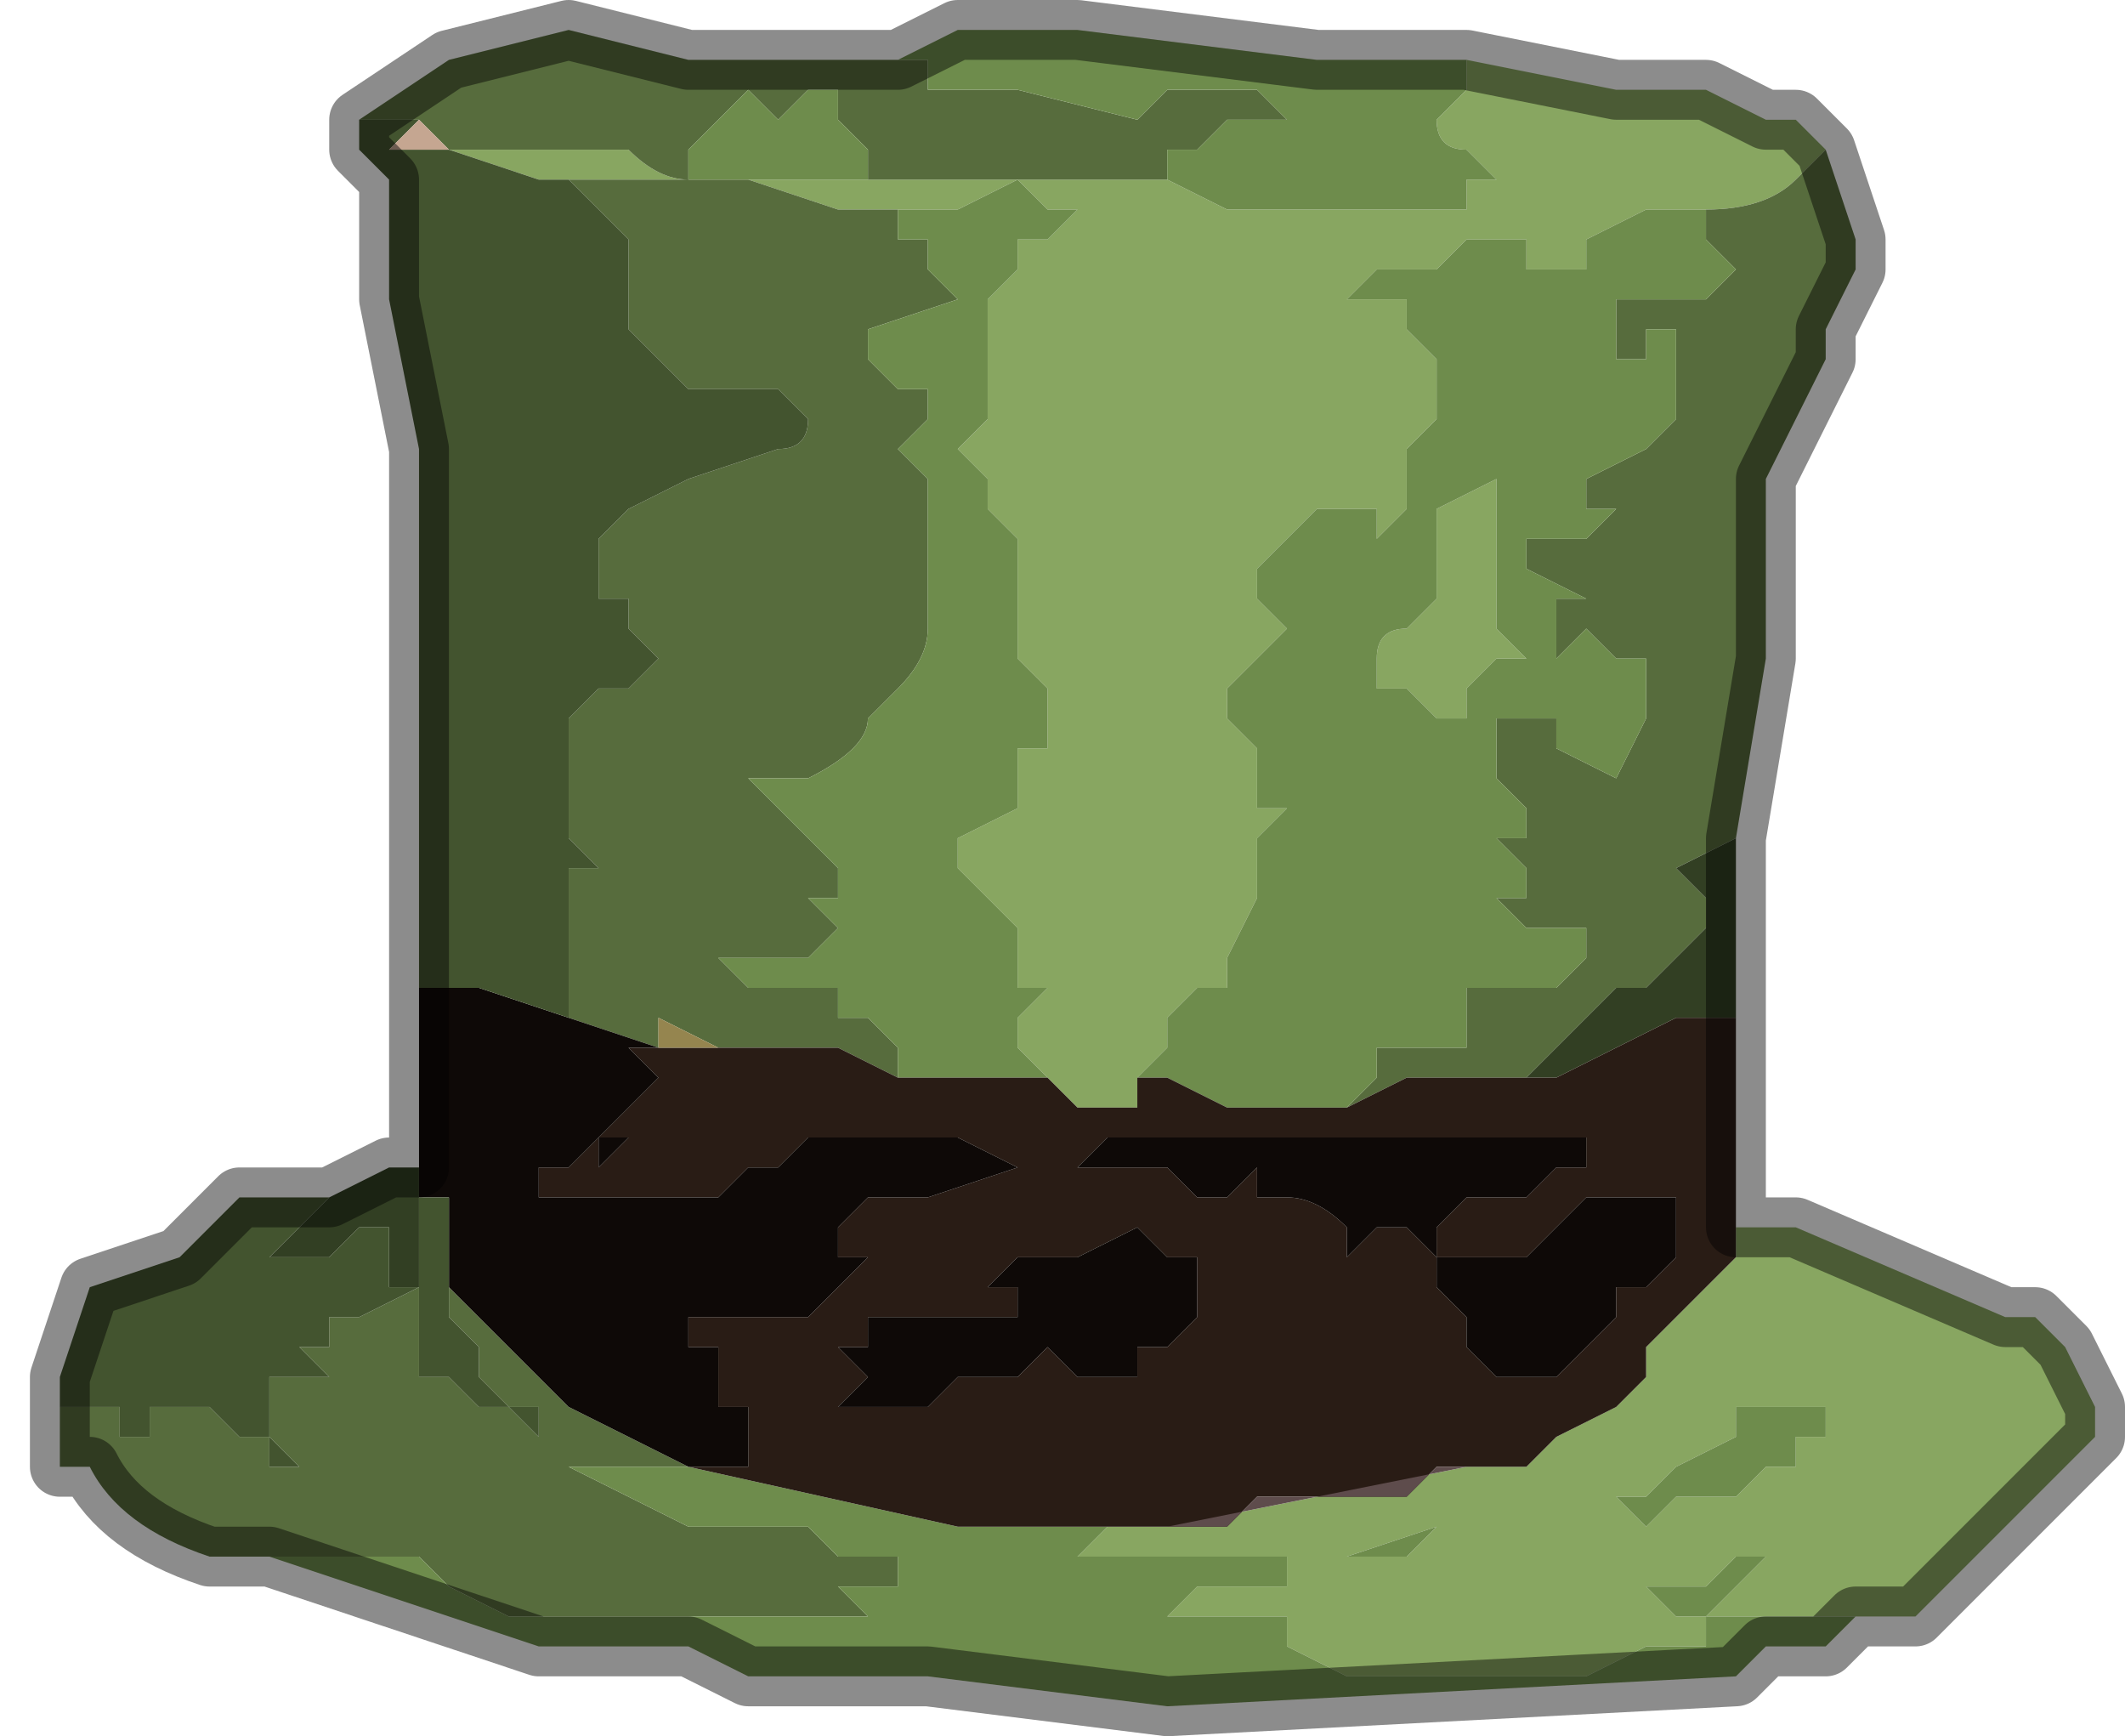 <?xml version="1.0" encoding="UTF-8" standalone="no"?>
<svg xmlns:xlink="http://www.w3.org/1999/xlink" height="2.9px" width="3.55px" xmlns="http://www.w3.org/2000/svg">
  <g transform="matrix(1.0, 0.0, 0.0, 1.0, 2.05, 1.8)">
    <path d="M0.85 0.25 L0.95 0.25 1.3 0.4 Q1.35 0.4 1.35 0.4 L1.4 0.45 1.45 0.55 1.45 0.6 1.4 0.65 1.35 0.7 1.25 0.8 1.15 0.9 1.05 0.9 1.0 0.9 0.9 0.9 0.85 0.9 0.8 0.9 0.75 0.9 0.8 0.9 0.8 0.95 0.75 0.95 0.7 0.95 0.6 1.0 0.5 1.0 0.3 1.0 0.25 1.0 0.2 1.0 0.1 0.95 0.05 0.95 0.1 0.95 0.1 0.9 0.05 0.9 0.0 0.9 -0.05 0.9 -0.1 0.9 -0.05 0.85 0.0 0.85 0.05 0.85 0.1 0.85 0.1 0.8 0.3 0.8 0.35 0.75 0.2 0.8 -0.05 0.8 -0.25 0.8 -0.3 0.8 -0.25 0.8 -0.25 0.8 -0.2 0.75 -0.15 0.75 -0.15 0.75 -0.25 0.75 -0.1 0.75 0.4 0.65 0.45 0.65 0.5 0.65 0.55 0.6 0.65 0.55 0.7 0.5 0.7 0.45 0.75 0.4 0.8 0.35 0.85 0.3 0.85 0.25 M0.4 -1.7 L0.65 -1.65 0.8 -1.65 0.9 -1.6 0.95 -1.6 1.0 -1.55 0.95 -1.5 Q0.9 -1.45 0.8 -1.45 L0.7 -1.45 0.6 -1.4 0.6 -1.35 0.5 -1.35 0.5 -1.4 0.45 -1.4 0.4 -1.4 0.35 -1.35 0.3 -1.35 0.25 -1.35 0.2 -1.3 0.2 -1.3 0.3 -1.3 0.3 -1.25 0.35 -1.2 0.35 -1.1 0.3 -1.05 0.3 -1.05 0.3 -0.95 0.25 -0.9 0.25 -0.95 0.2 -0.95 0.15 -0.95 0.1 -0.9 0.05 -0.85 0.05 -0.8 0.1 -0.75 0.05 -0.7 0.0 -0.65 0.0 -0.6 0.05 -0.55 0.05 -0.45 0.1 -0.45 0.05 -0.4 0.05 -0.35 0.05 -0.3 0.0 -0.2 0.0 -0.15 -0.05 -0.15 -0.1 -0.1 -0.1 -0.05 -0.15 0.0 -0.15 0.05 -0.25 0.05 -0.3 0.0 -0.3 0.0 -0.35 -0.05 -0.35 -0.1 -0.3 -0.15 -0.35 -0.15 -0.35 -0.25 -0.4 -0.3 -0.4 -0.3 -0.45 -0.35 -0.45 -0.35 -0.45 -0.4 -0.35 -0.45 -0.4 -0.45 -0.4 -0.45 -0.35 -0.45 -0.35 -0.5 -0.35 -0.55 -0.3 -0.55 -0.3 -0.65 -0.35 -0.7 -0.35 -0.75 -0.35 -0.9 -0.4 -0.95 -0.4 -1.0 -0.45 -1.05 -0.4 -1.1 -0.4 -1.15 -0.4 -1.3 -0.35 -1.35 -0.35 -1.4 -0.3 -1.4 -0.25 -1.45 -0.3 -1.45 -0.35 -1.5 -0.3 -1.5 -0.1 -1.5 0.0 -1.45 0.25 -1.45 0.4 -1.45 0.4 -1.5 0.45 -1.5 0.45 -1.5 Q0.4 -1.55 0.4 -1.55 0.35 -1.55 0.35 -1.6 L0.4 -1.65 0.4 -1.7 M0.45 -1.0 L0.45 -0.9 0.45 -0.85 0.45 -0.75 0.5 -0.7 0.45 -0.7 0.4 -0.65 0.4 -0.6 0.35 -0.6 0.35 -0.6 0.3 -0.65 0.25 -0.65 0.25 -0.7 Q0.25 -0.75 0.3 -0.75 L0.35 -0.8 0.35 -0.8 0.35 -0.9 0.35 -0.95 0.45 -1.0 0.45 -1.0 M0.85 0.55 L0.85 0.6 0.75 0.65 0.7 0.7 0.65 0.7 0.7 0.75 0.75 0.7 0.85 0.7 0.9 0.65 0.95 0.65 0.95 0.6 1.0 0.6 1.0 0.55 0.95 0.55 0.9 0.55 0.85 0.55 M0.8 0.85 L0.75 0.85 0.7 0.85 0.75 0.9 0.8 0.9 0.85 0.85 0.9 0.8 0.85 0.8 0.8 0.85 M-0.6 -1.5 L-0.6 -1.5 -0.35 -1.5 -0.45 -1.45 -0.55 -1.45 -0.65 -1.45 -0.8 -1.5 -0.9 -1.5 -1.1 -1.5 -1.15 -1.5 -1.3 -1.55 -1.25 -1.55 -1.1 -1.55 -1.0 -1.55 Q-0.95 -1.5 -0.9 -1.5 L-0.8 -1.5 -0.6 -1.5 -0.6 -1.5 M-0.1 0.75 L-0.15 0.75 -0.1 0.75 -0.1 0.75" fill="#88a661" fill-rule="evenodd" stroke="none"/>
    <path d="M1.0 -1.55 L1.05 -1.4 1.05 -1.35 1.0 -1.25 1.0 -1.2 0.9 -1.0 0.9 -0.7 0.85 -0.4 0.85 -0.4 0.75 -0.35 0.8 -0.3 0.8 -0.25 0.75 -0.2 0.7 -0.15 0.7 -0.15 0.65 -0.15 0.6 -0.1 0.55 -0.05 0.5 0.0 0.45 0.0 0.45 0.0 0.4 0.0 0.35 0.0 0.3 0.0 0.2 0.05 0.25 0.0 0.25 -0.05 0.3 -0.05 0.35 -0.05 0.4 -0.05 0.4 -0.1 0.4 -0.15 0.45 -0.15 0.5 -0.15 Q0.5 -0.15 0.55 -0.15 L0.6 -0.2 0.6 -0.25 0.55 -0.25 Q0.5 -0.25 0.5 -0.25 L0.45 -0.3 0.5 -0.3 0.5 -0.35 0.45 -0.4 0.5 -0.4 0.5 -0.45 0.45 -0.5 0.45 -0.6 Q0.45 -0.6 0.5 -0.6 L0.55 -0.6 0.55 -0.55 0.65 -0.5 0.65 -0.5 0.7 -0.6 0.7 -0.7 Q0.65 -0.7 0.65 -0.7 L0.6 -0.75 0.55 -0.7 0.55 -0.75 0.55 -0.8 0.6 -0.8 0.5 -0.85 0.5 -0.9 0.55 -0.9 0.6 -0.9 0.6 -0.9 0.65 -0.95 0.6 -0.95 0.6 -1.0 0.7 -1.05 0.75 -1.1 0.75 -1.15 0.75 -1.25 0.7 -1.25 0.7 -1.2 0.65 -1.2 0.65 -1.3 0.7 -1.3 0.75 -1.3 0.8 -1.3 0.85 -1.35 0.8 -1.4 0.8 -1.45 Q0.9 -1.45 0.95 -1.5 L1.0 -1.55 M-1.6 0.8 L-1.7 0.8 Q-1.85 0.75 -1.9 0.65 L-1.95 0.65 -1.95 0.55 -1.9 0.55 -1.85 0.55 -1.85 0.55 -1.85 0.6 Q-1.85 0.6 -1.8 0.6 L-1.8 0.55 -1.8 0.55 -1.75 0.55 -1.75 0.55 -1.7 0.55 -1.65 0.6 -1.6 0.6 -1.6 0.65 -1.55 0.65 -1.5 0.65 -1.5 0.65 -1.55 0.65 -1.55 0.65 -1.6 0.6 -1.6 0.55 -1.6 0.5 -1.55 0.5 -1.5 0.5 -1.55 0.45 -1.5 0.45 -1.5 0.4 -1.5 0.4 -1.45 0.4 -1.45 0.4 -1.35 0.35 -1.35 0.45 -1.35 0.5 -1.3 0.5 -1.3 0.5 -1.25 0.55 -1.25 0.55 -1.2 0.55 -1.15 0.6 -1.1 0.6 -1.1 0.6 -1.15 0.6 -1.15 0.55 Q-1.2 0.55 -1.2 0.55 L-1.25 0.5 -1.25 0.45 -1.25 0.45 -1.3 0.4 -1.3 0.35 -1.1 0.55 -0.9 0.65 -1.0 0.65 -1.0 0.65 -1.05 0.65 -1.1 0.65 -1.1 0.65 -0.9 0.75 -0.75 0.75 -0.7 0.75 -0.7 0.75 -0.65 0.8 -0.6 0.8 -0.55 0.8 -0.55 0.85 -0.6 0.85 -0.65 0.85 -0.65 0.85 -0.6 0.9 -0.45 0.9 -0.45 0.9 -0.6 0.9 -0.65 0.9 -0.7 0.9 -0.8 0.9 -0.9 0.9 -0.95 0.9 -0.95 0.9 -1.0 0.9 -1.0 0.9 -1.05 0.9 -1.1 0.9 -1.15 0.9 -1.2 0.9 -1.3 0.85 -1.3 0.85 -1.35 0.8 -1.35 0.8 -1.4 0.8 -1.45 0.8 -1.45 0.8 -1.5 0.8 -1.5 0.8 -1.55 0.8 -1.55 0.8 -1.6 0.8 M-1.45 -1.6 L-1.3 -1.7 -1.1 -1.75 -0.9 -1.7 -0.65 -1.7 -0.55 -1.7 -0.55 -1.7 -0.55 -1.7 -0.5 -1.7 -0.5 -1.65 -0.4 -1.65 -0.4 -1.65 -0.35 -1.65 -0.15 -1.6 -0.1 -1.65 -0.05 -1.65 0.05 -1.65 0.1 -1.6 0.1 -1.6 0.05 -1.6 0.0 -1.6 Q-0.05 -1.55 -0.05 -1.55 L-0.1 -1.55 -0.1 -1.5 -0.3 -1.5 -0.35 -1.5 -0.6 -1.5 -0.6 -1.5 -0.6 -1.55 -0.65 -1.6 -0.65 -1.6 -0.65 -1.65 -0.7 -1.65 -0.75 -1.6 -0.8 -1.65 -0.8 -1.65 -0.85 -1.6 -0.9 -1.55 -0.9 -1.5 -0.8 -1.5 -0.65 -1.45 -0.55 -1.45 -0.55 -1.4 -0.5 -1.4 -0.5 -1.35 -0.5 -1.35 -0.45 -1.3 -0.6 -1.25 -0.6 -1.2 -0.55 -1.15 -0.5 -1.15 -0.5 -1.1 -0.55 -1.05 -0.5 -1.0 -0.5 -0.95 -0.5 -0.9 -0.5 -0.8 -0.5 -0.75 Q-0.5 -0.7 -0.55 -0.65 L-0.6 -0.6 -0.6 -0.6 Q-0.6 -0.55 -0.7 -0.5 L-0.75 -0.5 -0.8 -0.5 -0.65 -0.35 -0.65 -0.3 -0.7 -0.3 -0.65 -0.25 -0.65 -0.25 -0.7 -0.2 Q-0.7 -0.2 -0.75 -0.2 L-0.8 -0.2 -0.85 -0.2 -0.85 -0.2 -0.8 -0.15 -0.8 -0.15 -0.7 -0.15 -0.65 -0.15 -0.65 -0.1 -0.6 -0.1 -0.55 -0.05 -0.55 0.0 -0.65 -0.05 -0.8 -0.05 -0.85 -0.05 -0.95 -0.1 -0.95 -0.05 -1.1 -0.1 -1.1 -0.15 -1.1 -0.2 -1.1 -0.3 -1.1 -0.35 -1.05 -0.35 -1.1 -0.4 -1.1 -0.5 -1.1 -0.6 -1.05 -0.65 -1.0 -0.65 -0.95 -0.7 -1.0 -0.75 Q-1.05 -0.75 -1.05 -0.75 L-1.0 -0.75 -1.0 -0.8 -1.05 -0.8 -1.05 -0.9 -1.05 -0.9 -1.0 -0.95 -1.0 -0.95 -0.9 -1.0 -0.75 -1.05 Q-0.7 -1.05 -0.7 -1.1 L-0.7 -1.15 Q-0.7 -1.1 -0.7 -1.1 L-0.75 -1.15 -0.8 -1.15 -0.9 -1.15 -0.95 -1.2 -1.0 -1.25 -1.0 -1.3 -1.0 -1.4 -1.05 -1.45 -1.1 -1.5 -1.15 -1.5 -1.1 -1.5 -0.9 -1.5 Q-0.95 -1.5 -1.0 -1.55 L-1.1 -1.55 -1.25 -1.55 -1.3 -1.55 -1.35 -1.6 -1.35 -1.6 -1.45 -1.6 -1.45 -1.6 M-0.35 -1.5 L-0.35 -1.5" fill="#576c3d" fill-rule="evenodd" stroke="none"/>
    <path d="M1.05 0.9 L1.0 0.95 0.95 0.95 0.9 0.95 0.85 1.0 -0.1 1.05 -0.5 1.0 -0.8 1.0 -0.9 0.95 -1.0 0.95 -1.15 0.95 -1.6 0.8 -1.55 0.8 -1.55 0.8 -1.5 0.8 -1.5 0.8 -1.45 0.8 -1.45 0.8 -1.4 0.8 -1.35 0.8 -1.35 0.8 -1.3 0.85 -1.3 0.85 -1.2 0.9 -1.15 0.9 -1.1 0.9 -1.05 0.9 -1.0 0.9 -1.0 0.9 -0.95 0.9 -0.95 0.9 -0.9 0.9 -0.8 0.9 -0.7 0.9 -0.65 0.9 -0.6 0.9 -0.45 0.9 -0.45 0.9 -0.6 0.9 -0.65 0.85 -0.65 0.85 -0.6 0.85 -0.55 0.85 -0.55 0.8 -0.6 0.8 -0.65 0.8 -0.7 0.75 -0.7 0.75 -0.75 0.75 -0.9 0.75 -1.1 0.65 -1.1 0.65 -1.05 0.65 -1.0 0.65 -1.0 0.65 -0.9 0.65 -0.45 0.75 -0.25 0.75 -0.15 0.75 -0.15 0.75 -0.2 0.75 -0.25 0.8 -0.25 0.8 -0.3 0.8 -0.25 0.8 -0.05 0.8 0.2 0.8 0.35 0.75 0.3 0.8 0.1 0.8 0.1 0.85 0.05 0.85 0.0 0.85 -0.05 0.85 -0.1 0.9 -0.05 0.9 0.0 0.9 0.05 0.9 0.1 0.9 0.1 0.95 0.05 0.95 0.1 0.95 0.2 1.0 0.25 1.0 0.3 1.0 0.5 1.0 0.6 1.0 0.7 0.95 0.75 0.95 0.8 0.95 0.8 0.9 0.75 0.9 0.8 0.9 0.85 0.9 0.9 0.9 1.0 0.9 1.05 0.9 M-0.55 -1.7 L-0.45 -1.75 -0.35 -1.75 -0.25 -1.75 0.15 -1.7 0.25 -1.7 0.4 -1.7 0.4 -1.65 0.35 -1.6 Q0.35 -1.55 0.4 -1.55 0.4 -1.55 0.45 -1.5 L0.45 -1.5 0.4 -1.5 0.4 -1.45 0.25 -1.45 0.0 -1.45 -0.1 -1.5 -0.1 -1.55 -0.05 -1.55 Q-0.05 -1.55 0.0 -1.6 L0.05 -1.6 0.1 -1.6 0.1 -1.6 0.05 -1.65 -0.05 -1.65 -0.1 -1.65 -0.15 -1.6 -0.35 -1.65 -0.4 -1.65 -0.4 -1.65 -0.5 -1.65 -0.5 -1.7 -0.55 -1.7 -0.55 -1.7 M0.8 -1.45 L0.8 -1.4 0.85 -1.35 0.8 -1.3 0.75 -1.3 0.7 -1.3 0.65 -1.3 0.65 -1.2 0.7 -1.2 0.7 -1.25 0.75 -1.25 0.75 -1.15 0.75 -1.1 0.7 -1.05 0.6 -1.0 0.6 -0.95 0.65 -0.95 0.6 -0.9 0.6 -0.9 0.55 -0.9 0.5 -0.9 0.5 -0.85 0.6 -0.8 0.55 -0.8 0.55 -0.75 0.55 -0.7 0.6 -0.75 0.65 -0.7 Q0.65 -0.7 0.7 -0.7 L0.7 -0.6 0.65 -0.5 0.65 -0.5 0.55 -0.55 0.55 -0.6 0.5 -0.6 Q0.45 -0.6 0.45 -0.6 L0.45 -0.5 0.5 -0.45 0.5 -0.4 0.45 -0.4 0.5 -0.35 0.5 -0.3 0.45 -0.3 0.5 -0.25 Q0.5 -0.25 0.55 -0.25 L0.6 -0.25 0.6 -0.2 0.55 -0.15 Q0.5 -0.15 0.5 -0.15 L0.45 -0.15 0.4 -0.15 0.4 -0.1 0.4 -0.05 0.35 -0.05 0.3 -0.05 0.25 -0.05 0.25 0.0 0.2 0.05 0.0 0.05 -0.1 0.0 -0.15 0.0 -0.1 -0.05 -0.1 -0.1 -0.05 -0.15 0.0 -0.15 0.0 -0.2 0.05 -0.3 0.05 -0.35 0.05 -0.4 0.1 -0.45 0.05 -0.45 0.05 -0.55 0.0 -0.6 0.0 -0.65 0.05 -0.7 0.1 -0.75 0.05 -0.8 0.05 -0.85 0.1 -0.9 0.15 -0.95 0.2 -0.95 0.25 -0.95 0.25 -0.9 0.3 -0.95 0.3 -1.05 0.3 -1.05 0.35 -1.1 0.35 -1.2 0.3 -1.25 0.3 -1.3 0.2 -1.3 0.2 -1.3 0.25 -1.35 0.3 -1.35 0.35 -1.35 0.4 -1.4 0.45 -1.4 0.5 -1.4 0.5 -1.35 0.6 -1.35 0.6 -1.4 0.7 -1.45 0.8 -1.45 M-0.35 -1.5 L-0.3 -1.45 -0.25 -1.45 -0.3 -1.4 -0.35 -1.4 -0.35 -1.35 -0.4 -1.3 -0.4 -1.15 -0.4 -1.1 -0.45 -1.05 -0.4 -1.0 -0.4 -0.95 -0.35 -0.9 -0.35 -0.75 -0.35 -0.7 -0.3 -0.65 -0.3 -0.55 -0.35 -0.55 -0.35 -0.5 -0.35 -0.45 -0.4 -0.45 -0.4 -0.45 -0.35 -0.45 -0.45 -0.4 -0.45 -0.35 -0.45 -0.35 -0.4 -0.3 -0.4 -0.3 -0.35 -0.25 -0.35 -0.15 -0.3 -0.15 -0.35 -0.1 -0.35 -0.05 -0.3 0.0 -0.3 0.0 -0.35 0.0 -0.45 0.0 -0.45 0.0 -0.55 0.0 -0.55 -0.05 -0.6 -0.1 -0.65 -0.1 -0.65 -0.15 -0.7 -0.15 -0.8 -0.15 -0.8 -0.15 -0.85 -0.2 -0.85 -0.2 -0.8 -0.2 -0.75 -0.2 Q-0.7 -0.2 -0.7 -0.2 L-0.65 -0.25 -0.65 -0.25 -0.7 -0.3 -0.65 -0.3 -0.65 -0.35 -0.8 -0.5 -0.75 -0.5 -0.7 -0.5 Q-0.6 -0.55 -0.6 -0.6 L-0.6 -0.6 -0.55 -0.65 Q-0.5 -0.7 -0.5 -0.75 L-0.5 -0.8 -0.5 -0.9 -0.5 -0.95 -0.5 -1.0 -0.55 -1.05 -0.5 -1.1 -0.5 -1.15 -0.55 -1.15 -0.6 -1.2 -0.6 -1.25 -0.45 -1.3 -0.5 -1.35 -0.5 -1.35 -0.5 -1.4 -0.55 -1.4 -0.55 -1.45 -0.45 -1.45 -0.35 -1.5 -0.35 -1.5 M0.45 -1.0 L0.45 -1.0 0.35 -0.95 0.35 -0.9 0.35 -0.8 0.35 -0.8 0.3 -0.75 Q0.25 -0.75 0.25 -0.7 L0.25 -0.65 0.3 -0.65 0.35 -0.6 0.35 -0.6 0.4 -0.6 0.4 -0.65 0.45 -0.7 0.5 -0.7 0.45 -0.75 0.45 -0.85 0.45 -0.9 0.45 -1.0 M0.35 -0.5 L0.35 -0.55 0.35 -0.5 M-0.25 0.75 L-0.25 0.75 M-0.9 0.65 L-0.9 0.65 M0.85 0.55 L0.9 0.55 0.95 0.55 1.0 0.55 1.0 0.6 0.95 0.6 0.95 0.65 0.9 0.65 0.85 0.7 0.75 0.7 0.7 0.75 0.65 0.7 0.7 0.7 0.75 0.65 0.85 0.6 0.85 0.55 M0.8 0.85 L0.85 0.8 0.9 0.8 0.85 0.85 0.8 0.9 0.75 0.9 0.7 0.85 0.75 0.85 0.8 0.85 M-0.9 -1.5 L-0.9 -1.55 -0.85 -1.6 -0.8 -1.65 -0.8 -1.65 -0.75 -1.6 -0.7 -1.65 -0.65 -1.65 -0.65 -1.6 -0.65 -1.6 -0.6 -1.55 -0.6 -1.5 -0.6 -1.5 -0.8 -1.5 -0.9 -1.5 M-0.1 0.75 L-0.1 0.75 -0.15 0.75 -0.1 0.75" fill="#6e8c4c" fill-rule="evenodd" stroke="none"/>
    <path d="M0.85 -0.4 L0.85 -0.1 0.75 -0.1 0.65 -0.05 0.55 0.0 0.45 0.0 0.45 0.0 0.45 0.0 0.5 0.0 0.55 -0.05 0.6 -0.1 0.65 -0.15 0.7 -0.15 0.7 -0.15 0.75 -0.2 0.8 -0.25 0.8 -0.3 0.75 -0.35 0.85 -0.4 0.85 -0.4 M-1.5 0.2 L-1.4 0.15 -1.35 0.15 -1.35 0.2 -1.35 0.3 -1.35 0.35 -1.4 0.35 -1.4 0.3 -1.45 0.3 -1.4 0.3 -1.4 0.25 -1.45 0.25 -1.45 0.25 -1.5 0.3 -1.55 0.3 -1.6 0.3 -1.6 0.3 -1.55 0.25 -1.5 0.2 -1.5 0.2" fill="#323f23" fill-rule="evenodd" stroke="none"/>
    <path d="M0.85 -0.1 L0.85 0.15 0.85 0.25 0.85 0.3 0.8 0.35 0.75 0.4 0.7 0.45 0.7 0.5 0.65 0.55 0.55 0.6 0.5 0.65 0.45 0.65 0.4 0.65 0.35 0.65 0.3 0.7 0.25 0.7 0.2 0.7 0.05 0.7 0.0 0.75 -0.05 0.75 -0.1 0.75 -0.15 0.75 -0.2 0.75 -0.25 0.75 -0.45 0.75 -0.9 0.65 -0.85 0.65 -0.8 0.65 -0.75 0.7 -0.8 0.65 -0.8 0.55 -0.85 0.55 -0.85 0.5 -0.85 0.45 -0.9 0.45 -0.9 0.4 -0.85 0.4 -0.8 0.4 -0.75 0.4 -0.7 0.4 -0.65 0.35 -0.65 0.35 -0.6 0.3 -0.65 0.3 -0.65 0.25 -0.6 0.2 -0.6 0.2 -0.55 0.2 -0.5 0.2 -0.35 0.15 -0.3 0.15 -0.35 0.15 -0.45 0.1 -0.45 0.1 -0.5 0.1 -0.55 0.1 -0.6 0.1 -0.6 0.1 -0.65 0.1 -0.7 0.1 -0.7 0.1 -0.75 0.15 -0.8 0.15 -0.85 0.2 -0.85 0.2 -0.95 0.2 -0.95 0.2 -1.0 0.2 -1.05 0.2 -1.15 0.2 -1.15 0.2 -1.15 0.15 -1.1 0.15 -1.1 0.15 -1.05 0.1 -1.05 0.15 -1.0 0.1 -1.05 0.1 -1.0 0.05 -0.95 0.0 -0.95 0.0 -1.0 -0.05 -0.95 -0.05 -0.8 -0.05 -0.65 -0.05 -0.55 0.0 -0.45 0.0 -0.45 0.0 -0.35 0.0 -0.3 0.0 -0.25 0.05 -0.15 0.05 -0.15 0.0 -0.1 0.0 0.0 0.05 0.2 0.05 0.3 0.0 0.35 0.0 0.4 0.0 0.45 0.0 0.45 0.0 0.55 0.0 0.65 -0.05 0.75 -0.1 0.85 -0.1 M-0.25 0.15 L-0.25 0.15 -0.1 0.15 -0.05 0.2 0.0 0.2 0.05 0.15 0.05 0.2 0.1 0.2 Q0.15 0.2 0.2 0.25 L0.2 0.3 0.25 0.25 0.3 0.25 0.35 0.3 0.35 0.25 0.4 0.2 0.45 0.2 0.5 0.2 0.55 0.15 0.6 0.15 0.6 0.1 0.55 0.1 0.5 0.1 0.4 0.1 0.25 0.1 0.15 0.1 0.1 0.1 0.0 0.1 -0.05 0.1 -0.1 0.1 -0.2 0.1 -0.2 0.1 -0.25 0.15 -0.3 0.15 -0.3 0.15 -0.25 0.15 M0.55 0.25 L0.5 0.3 0.4 0.3 0.35 0.3 0.35 0.35 0.4 0.4 0.4 0.45 0.45 0.5 0.5 0.5 0.55 0.5 0.6 0.45 0.65 0.4 0.65 0.35 Q0.65 0.35 0.7 0.35 L0.75 0.3 0.75 0.2 0.7 0.2 0.65 0.2 0.6 0.2 0.55 0.25 M-0.25 0.3 L-0.3 0.3 -0.35 0.3 -0.35 0.3 -0.4 0.35 -0.35 0.35 -0.35 0.4 -0.4 0.4 -0.45 0.4 -0.45 0.4 -0.5 0.4 -0.55 0.4 -0.55 0.4 -0.6 0.4 -0.6 0.45 -0.6 0.45 -0.65 0.45 -0.65 0.45 -0.65 0.45 -0.6 0.5 -0.6 0.5 -0.65 0.55 -0.6 0.55 -0.6 0.55 -0.5 0.55 -0.45 0.5 -0.35 0.5 -0.3 0.45 -0.3 0.45 -0.25 0.5 -0.25 0.5 -0.15 0.5 -0.15 0.45 -0.1 0.45 -0.05 0.4 -0.05 0.35 -0.05 0.3 -0.1 0.3 -0.15 0.25 -0.15 0.25 -0.25 0.3 -0.25 0.3" fill="#291c15" fill-rule="evenodd" stroke="none"/>
    <path d="M-1.35 0.15 L-1.35 0.1 -1.35 -0.15 -1.25 -0.15 -1.1 -0.1 -0.95 -0.05 -1.0 -0.05 -0.95 0.0 -0.95 0.0 -1.0 0.05 -1.05 0.1 -1.0 0.1 -1.05 0.15 -1.05 0.1 -1.1 0.15 -1.1 0.15 -1.15 0.15 -1.15 0.2 -1.15 0.2 -1.05 0.2 -1.0 0.2 -0.95 0.2 -0.95 0.2 -0.85 0.2 -0.85 0.2 -0.8 0.15 -0.75 0.15 -0.7 0.1 -0.7 0.1 -0.65 0.1 -0.6 0.1 -0.6 0.1 -0.55 0.1 -0.5 0.1 -0.45 0.1 -0.45 0.1 -0.35 0.15 -0.3 0.15 -0.35 0.15 -0.5 0.2 -0.55 0.2 -0.6 0.2 -0.6 0.2 -0.65 0.25 -0.65 0.3 -0.6 0.3 -0.65 0.35 -0.65 0.35 -0.7 0.4 -0.75 0.4 -0.8 0.4 -0.85 0.4 -0.9 0.4 -0.9 0.45 -0.85 0.45 -0.85 0.5 -0.85 0.55 -0.8 0.55 -0.8 0.65 -0.75 0.7 -0.8 0.65 -0.85 0.65 -0.9 0.65 -0.9 0.65 -1.1 0.55 -1.3 0.35 -1.3 0.3 -1.3 0.2 -1.35 0.2 -1.35 0.2 -1.35 0.15 M-0.25 0.15 L-0.2 0.1 -0.2 0.1 -0.1 0.1 -0.05 0.1 0.0 0.1 0.1 0.1 0.15 0.1 0.25 0.1 0.4 0.1 0.5 0.1 0.55 0.1 0.6 0.1 0.6 0.15 0.55 0.15 0.5 0.2 0.45 0.2 0.4 0.2 0.35 0.25 0.35 0.3 0.3 0.25 0.25 0.25 0.2 0.3 0.2 0.25 Q0.15 0.2 0.1 0.2 L0.05 0.2 0.05 0.15 0.0 0.2 -0.05 0.2 -0.1 0.15 -0.25 0.15 -0.25 0.15 M0.55 0.25 L0.6 0.2 0.65 0.2 0.7 0.2 0.75 0.2 0.75 0.3 0.7 0.35 Q0.65 0.35 0.65 0.35 L0.65 0.4 0.6 0.45 0.55 0.5 0.5 0.5 0.45 0.5 0.4 0.45 0.4 0.4 0.35 0.35 0.35 0.3 0.4 0.3 0.5 0.3 0.55 0.25 M-0.25 0.3 L-0.25 0.3 -0.15 0.25 -0.15 0.25 -0.1 0.3 -0.05 0.3 -0.05 0.35 -0.05 0.4 -0.1 0.45 -0.15 0.45 -0.15 0.5 -0.25 0.5 -0.25 0.5 -0.3 0.45 -0.3 0.45 -0.35 0.5 -0.45 0.5 -0.5 0.55 -0.6 0.55 -0.6 0.55 -0.65 0.55 -0.6 0.5 -0.6 0.5 -0.65 0.45 -0.65 0.45 -0.65 0.45 -0.6 0.45 -0.6 0.45 -0.6 0.4 -0.55 0.4 -0.55 0.4 -0.5 0.4 -0.45 0.4 -0.45 0.4 -0.4 0.4 -0.35 0.4 -0.35 0.35 -0.4 0.35 -0.35 0.3 -0.35 0.3 -0.3 0.3 -0.25 0.3" fill="#0e0907" fill-rule="evenodd" stroke="none"/>
    <path d="M0.35 -0.5 L0.35 -0.55 0.35 -0.5" fill="#b87c60" fill-rule="evenodd" stroke="none"/>
    <path d="M-0.25 0.75 L-0.25 0.75 -0.2 0.75 -0.15 0.75 -0.1 0.75 -0.25 0.75 M-0.1 0.75 L-0.05 0.75 0.0 0.75 0.05 0.7 0.2 0.7 0.25 0.7 0.3 0.7 0.35 0.65 0.4 0.65 -0.1 0.75" fill="#5e4c4c" fill-rule="evenodd" stroke="none"/>
    <path d="M-1.95 0.65 L-1.95 0.5 -1.9 0.35 -1.75 0.3 -1.65 0.2 -1.6 0.2 -1.5 0.2 -1.5 0.2 -1.55 0.25 -1.6 0.3 -1.6 0.3 -1.55 0.3 -1.5 0.3 -1.45 0.25 -1.45 0.25 -1.4 0.25 -1.4 0.3 -1.45 0.3 -1.4 0.3 -1.4 0.35 -1.35 0.35 -1.35 0.3 -1.35 0.2 -1.35 0.2 -1.3 0.2 -1.3 0.3 -1.3 0.35 -1.3 0.4 -1.25 0.45 -1.25 0.45 -1.25 0.5 -1.2 0.55 Q-1.2 0.55 -1.15 0.55 L-1.15 0.6 -1.1 0.6 -1.1 0.6 -1.15 0.6 -1.2 0.55 -1.25 0.55 -1.25 0.55 -1.3 0.5 -1.3 0.5 -1.35 0.5 -1.35 0.45 -1.35 0.35 -1.45 0.4 -1.45 0.4 -1.5 0.4 -1.5 0.4 -1.5 0.45 -1.55 0.45 -1.5 0.5 -1.55 0.5 -1.6 0.5 -1.6 0.55 -1.6 0.6 -1.55 0.65 -1.55 0.65 -1.5 0.65 -1.5 0.65 -1.55 0.65 -1.6 0.65 -1.6 0.6 -1.65 0.6 -1.7 0.55 -1.75 0.55 -1.75 0.55 -1.8 0.55 -1.8 0.55 -1.8 0.6 Q-1.85 0.6 -1.85 0.6 L-1.85 0.55 -1.85 0.55 -1.9 0.55 -1.95 0.55 -1.95 0.65 M-1.35 -0.15 L-1.35 -0.9 -1.35 -1.05 -1.4 -1.3 -1.4 -1.5 -1.45 -1.55 -1.45 -1.6 -1.45 -1.6 -1.35 -1.6 -1.4 -1.55 -1.3 -1.55 -1.15 -1.5 -1.1 -1.5 -1.05 -1.45 -1.0 -1.4 -1.0 -1.3 -1.0 -1.25 -0.95 -1.2 -0.9 -1.15 -0.8 -1.15 -0.75 -1.15 -0.7 -1.1 Q-0.7 -1.1 -0.7 -1.15 L-0.7 -1.1 Q-0.7 -1.05 -0.75 -1.05 L-0.9 -1.0 -1.0 -0.95 -1.0 -0.95 -1.05 -0.9 -1.05 -0.9 -1.05 -0.8 -1.0 -0.8 -1.0 -0.75 -1.05 -0.75 Q-1.05 -0.75 -1.0 -0.75 L-0.95 -0.7 -1.0 -0.65 -1.05 -0.65 -1.1 -0.6 -1.1 -0.5 -1.1 -0.4 -1.05 -0.35 -1.1 -0.35 -1.1 -0.3 -1.1 -0.2 -1.1 -0.15 -1.1 -0.1 -1.25 -0.15 -1.35 -0.15" fill="#43542f" fill-rule="evenodd" stroke="none"/>
    <path d="M-1.3 -1.55 L-1.4 -1.55 -1.35 -1.6 -1.35 -1.6 -1.3 -1.55" fill="#c5a691" fill-rule="evenodd" stroke="none"/>
    <path d="M-0.95 -0.05 L-0.95 -0.1 -0.85 -0.05 -0.8 -0.05 -0.95 -0.05" fill="#95854f" fill-rule="evenodd" stroke="none"/>
    <path d="M-0.25 0.15 L-0.3 0.15 -0.3 0.15 -0.25 0.15" fill="#564b53" fill-rule="evenodd" stroke="none"/>
    <path d="M1.0 -1.55 L1.05 -1.4 1.05 -1.35 1.0 -1.25 1.0 -1.2 0.9 -1.0 0.9 -0.7 0.85 -0.4 0.85 -0.1 0.85 0.15 0.85 0.25 0.95 0.25 1.3 0.4 Q1.35 0.4 1.35 0.4 L1.4 0.45 1.45 0.55 1.45 0.6 1.4 0.65 1.35 0.7 1.25 0.8 1.15 0.9 1.05 0.9 1.0 0.95 0.95 0.95 0.9 0.95 0.85 1.0 -0.1 1.05 -0.5 1.0 -0.8 1.0 -0.9 0.95 -1.0 0.95 -1.15 0.95 -1.6 0.8 -1.7 0.8 Q-1.85 0.75 -1.9 0.65 L-1.95 0.65 -1.95 0.5 -1.9 0.35 -1.75 0.3 -1.65 0.2 -1.6 0.2 -1.5 0.2 -1.4 0.15 -1.35 0.15 -1.35 0.1 -1.35 -0.15 -1.35 -0.9 -1.35 -1.05 -1.4 -1.3 -1.4 -1.5 -1.45 -1.55 -1.45 -1.6 -1.3 -1.7 -1.1 -1.75 -0.9 -1.7 -0.65 -1.7 -0.55 -1.7 -0.55 -1.7 -0.45 -1.75 -0.35 -1.75 -0.25 -1.75 0.15 -1.7 0.25 -1.7 0.4 -1.7 0.65 -1.65 0.8 -1.65 0.9 -1.6 0.95 -1.6 1.0 -1.55 Z" fill="none" stroke="#000000" stroke-linecap="round" stroke-linejoin="round" stroke-opacity="0.451" stroke-width="0.1"/>
  </g>
</svg>
